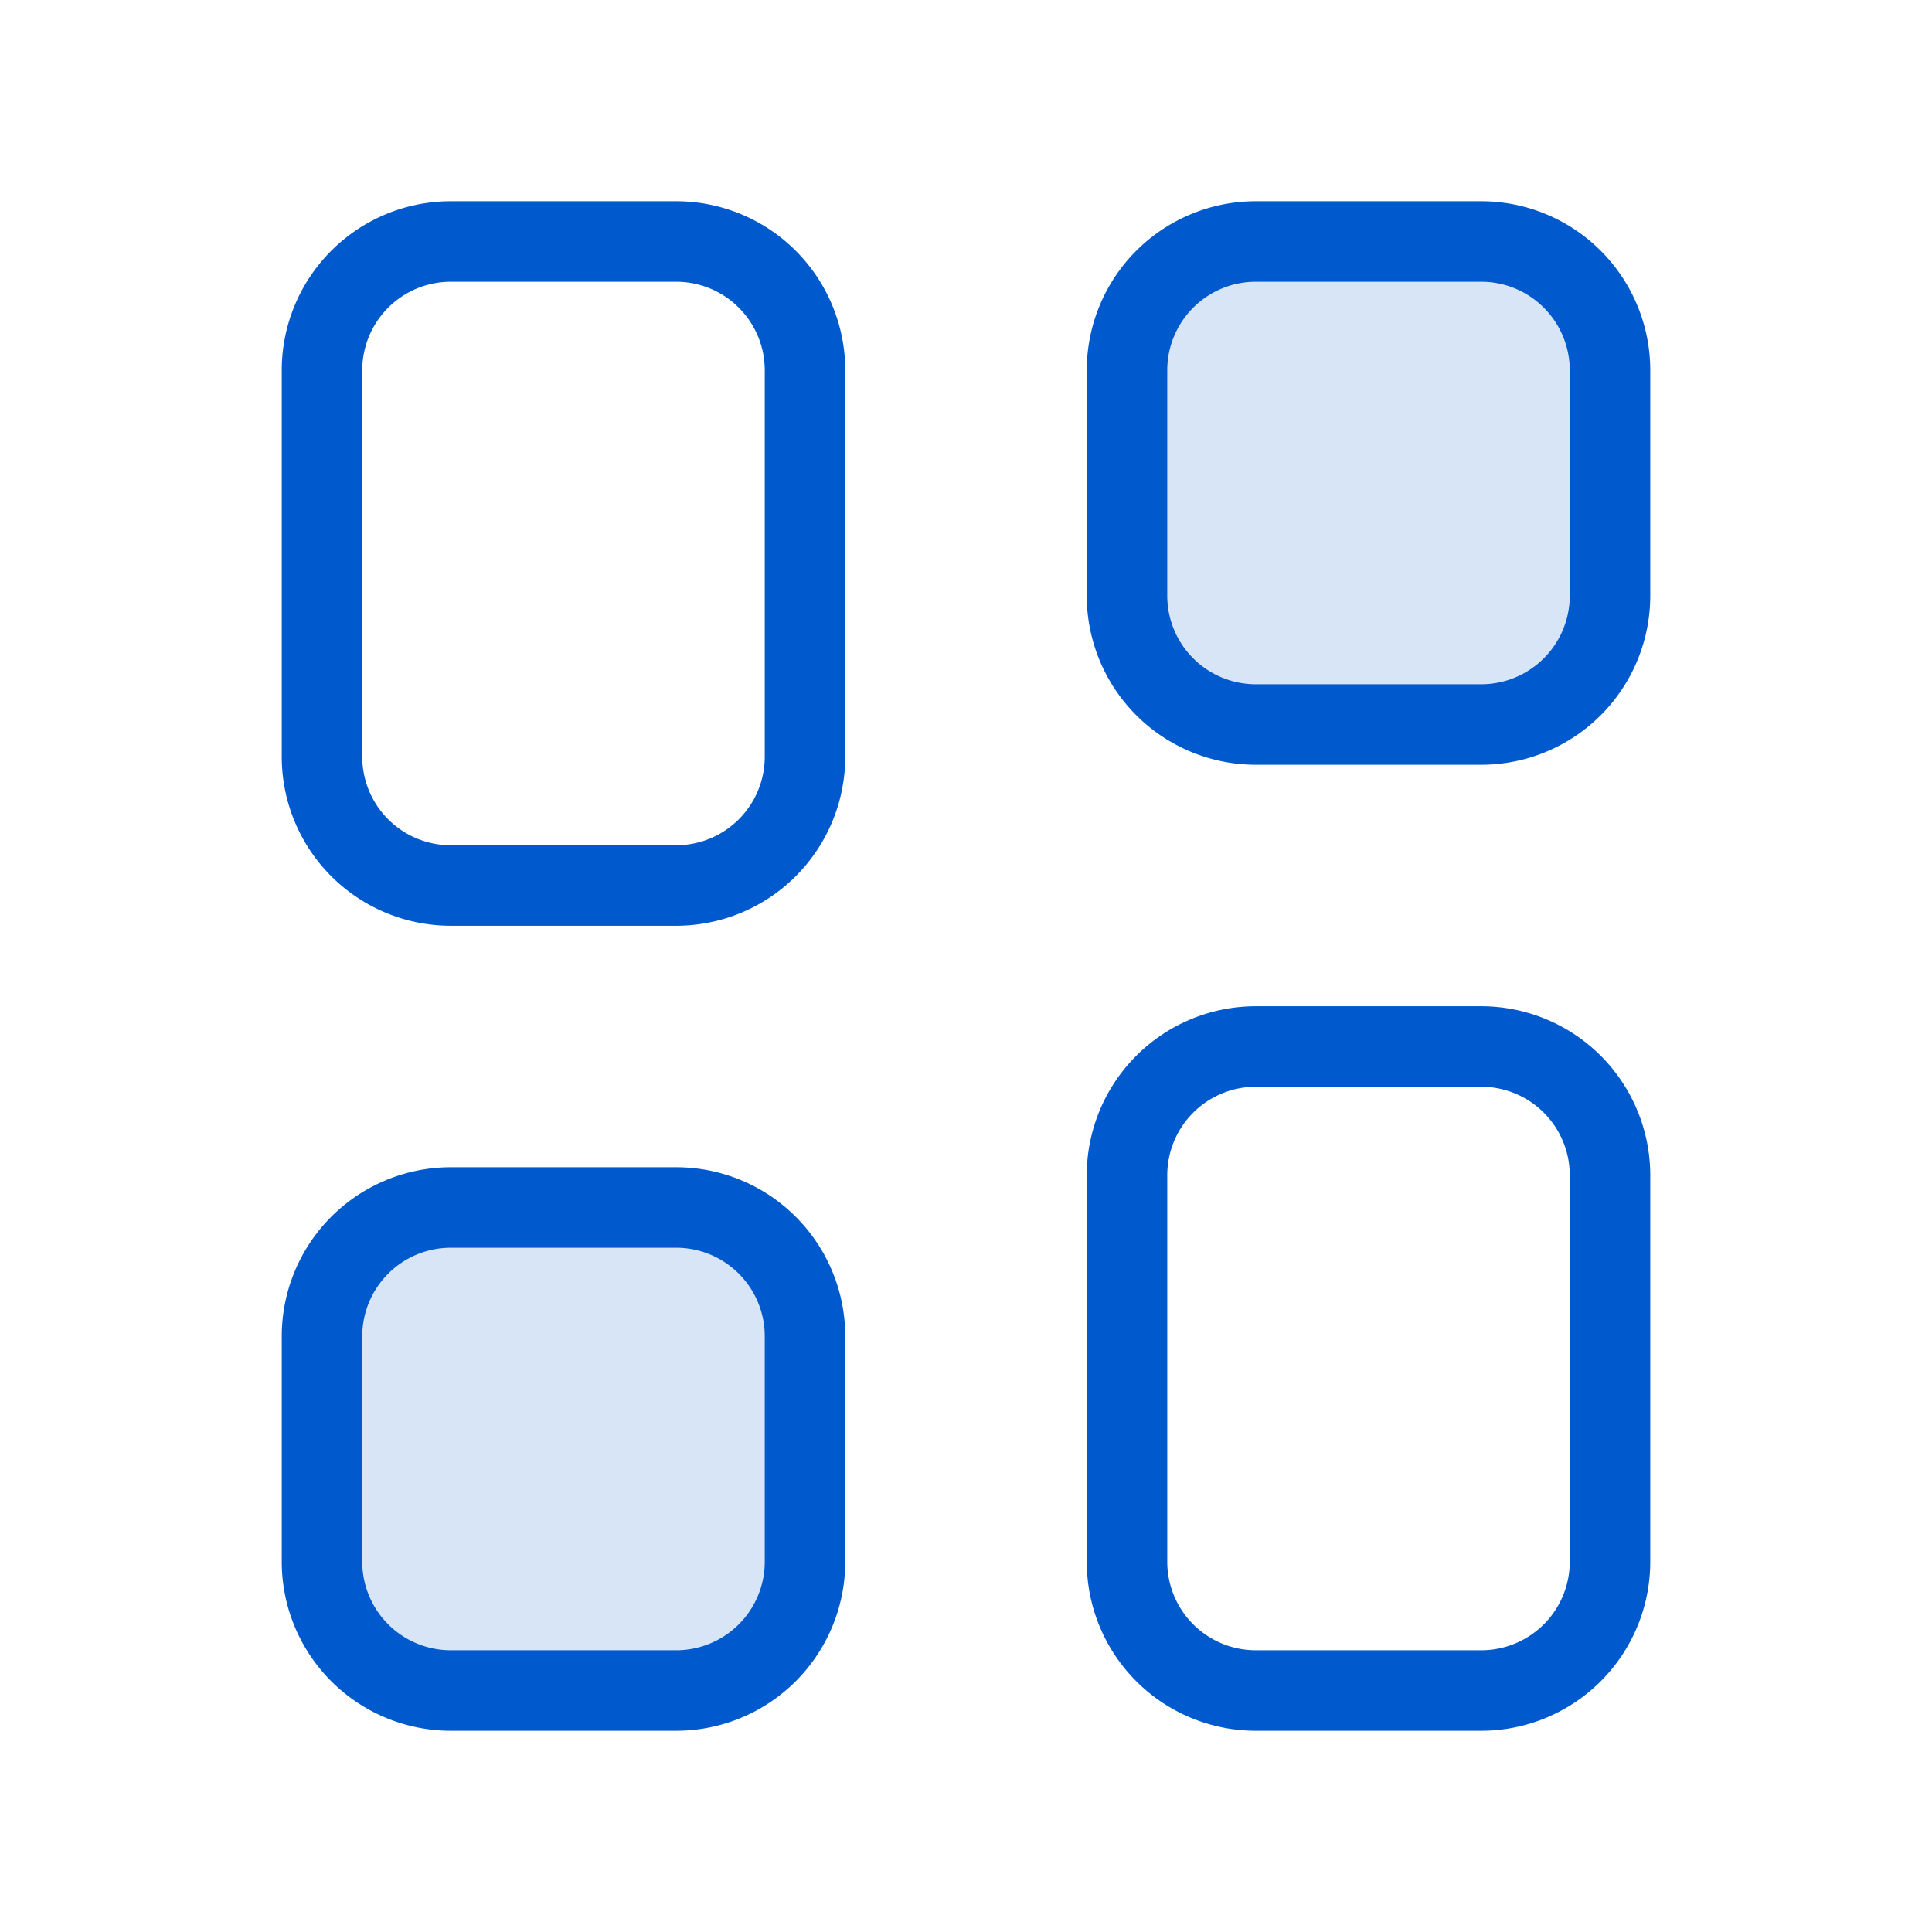 <svg xmlns="http://www.w3.org/2000/svg" width="16px" height="16px" viewBox="0 0 24 24"><g fill="none"><path fill="#005acd" fill-opacity="0.16" d="M8.4 15H5.6A1.6 1.6 0 0 0 4 16.6v2.8A1.6 1.6 0 0 0 5.6 21h2.8a1.6 1.6 0 0 0 1.6-1.6v-2.8A1.6 1.6 0 0 0 8.4 15m10-12h-2.8A1.6 1.6 0 0 0 14 4.6v2.8A1.6 1.6 0 0 0 15.6 9h2.8A1.6 1.6 0 0 0 20 7.4V4.6A1.6 1.6 0 0 0 18.4 3"/><path stroke="#005acd" stroke-linejoin="round" stroke-miterlimit="10" stroke-width="1" d="M8.4 3H5.6A1.6 1.6 0 0 0 4 4.6v4.8A1.6 1.6 0 0 0 5.6 11h2.8A1.6 1.6 0 0 0 10 9.4V4.6A1.6 1.6 0 0 0 8.4 3Zm0 12H5.6A1.6 1.6 0 0 0 4 16.6v2.8A1.6 1.6 0 0 0 5.6 21h2.8a1.6 1.6 0 0 0 1.6-1.6v-2.8A1.6 1.6 0 0 0 8.4 15Zm10-12h-2.8A1.6 1.6 0 0 0 14 4.6v2.8A1.6 1.6 0 0 0 15.6 9h2.8A1.6 1.6 0 0 0 20 7.4V4.6A1.6 1.6 0 0 0 18.4 3Zm0 10h-2.8a1.6 1.6 0 0 0-1.6 1.6v4.8a1.6 1.6 0 0 0 1.6 1.6h2.8a1.6 1.6 0 0 0 1.6-1.6v-4.8a1.6 1.6 0 0 0-1.6-1.6Z"/></g></svg>